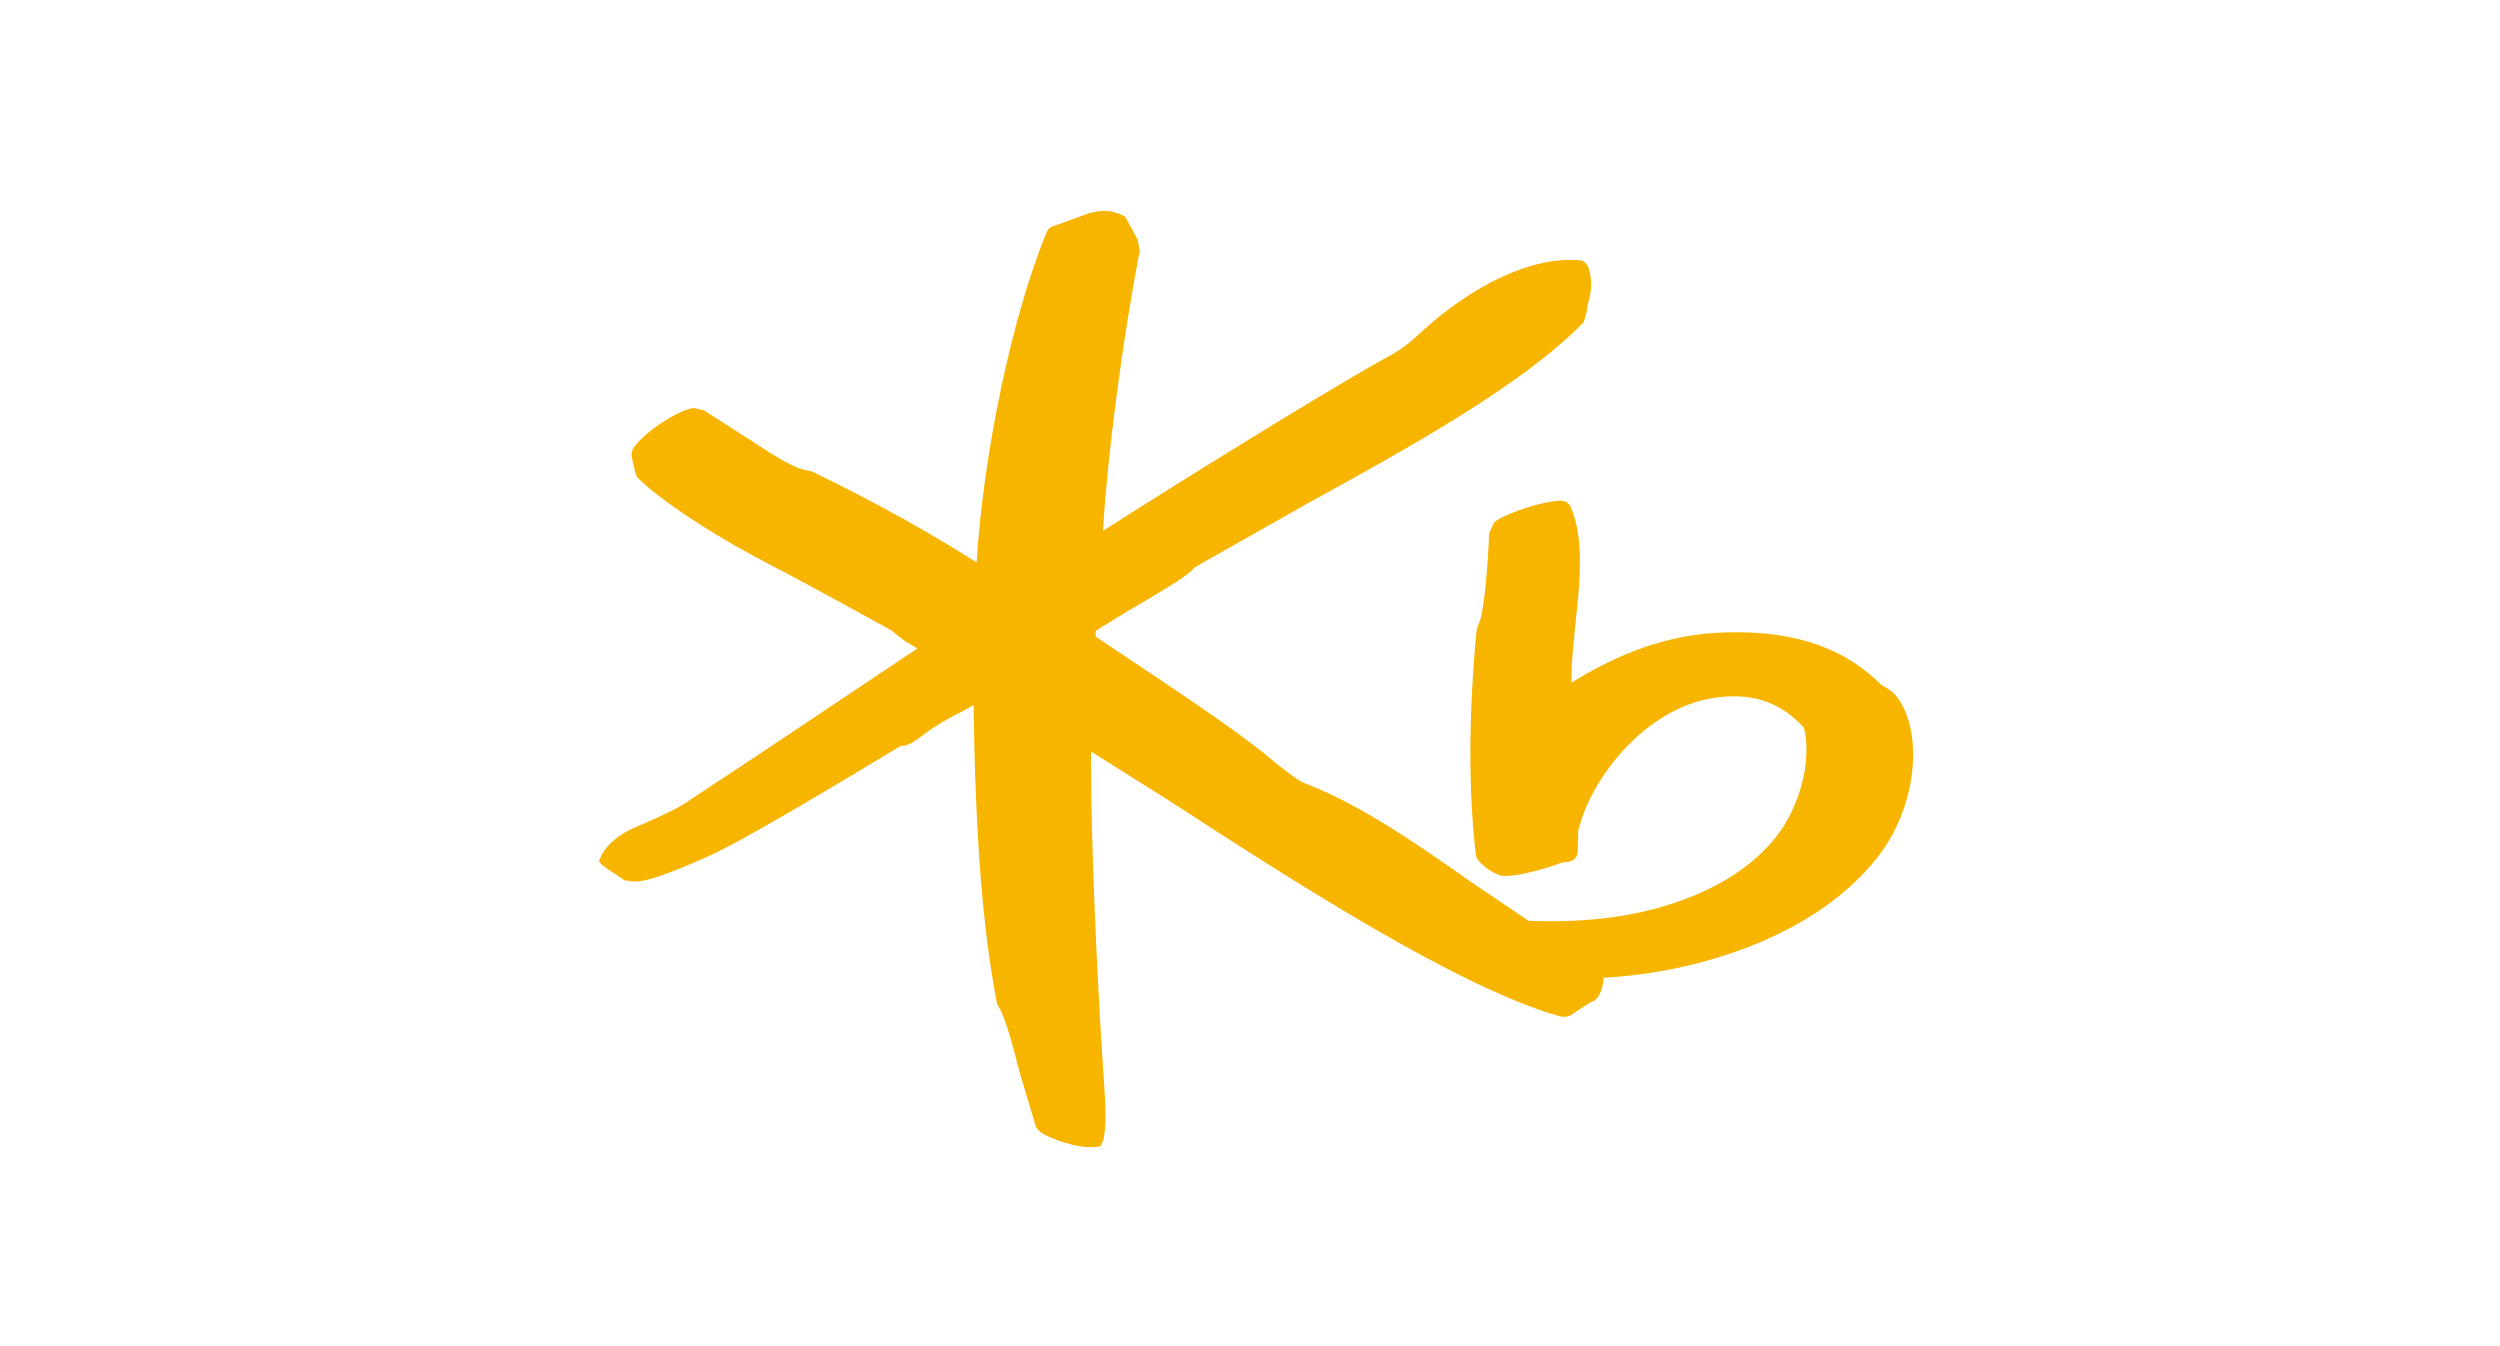 <svg fill="none" height="112" viewBox="0 0 208 112" width="208" xmlns="http://www.w3.org/2000/svg"><path clip-rule="evenodd" d="m157.405 57.524c-.003-.001-.951-.6-.951-.6-3.224-3.22-7.715-4.618-13.719-4.269-4.996.309-8.961 2.286-11.989 4.134 0-.048-.004-.091-.004-.139 0-1.566.179-3.262.352-4.91.18-1.675.358-3.379.358-4.994 0-1.647-.187-3.206-.756-4.541-.143-.347-.457-.548-.855-.548-1.618.036-4.771 1.141-5.533 1.811l-.417.911c-.031 1.787-.421 6.781-.816 7.388.015-.023-.216.601-.216.601-.677 7.135-.694 13.401-.063 18.784.07.534 1.106 1.351 1.906 1.642.873.324 3.623-.412 5.203-1.013-.014.005.601-.09.601-.09.502-.055.796-.476.769-1.045-.001-.011.036-1.55.036-1.55 1.146-4.649 5.776-10.187 11.246-11.024 3.094-.489 5.537.299 7.466 2.408.263.376.826 3.718-1.214 7.56-1.519 2.849-4.555 5.239-8.546 6.742-3.781 1.431-7.946 2.016-13.081 1.833-.209-.137-4.811-3.248-4.811-3.248-4.067-2.859-9.125-6.418-13.72-8.162-.8-.302-2.25-1.505-3.116-2.221l-.475-.39c-2.644-2.123-7.679-5.477-11.727-8.174 0 0-1.824-1.223-2.181-1.458.005-.154.013-.457.013-.457.116-.127 2.652-1.652 2.652-1.652 3.559-2.081 5.203-3.102 5.555-3.629-.072.082.475-.28.475-.28.026-.014 8.816-4.989 8.816-4.989 8.463-4.655 18.058-9.933 23.095-15.149.006-.006.245-.793.245-.793l.109-.711c.331-1.113.356-1.972.077-2.963-.077-.284-.336-.61-.683-.675-3.932-.386-9.01 1.969-13.627 6.298-1.04.982-1.917 1.457-2.841 1.962l-.708.395c-5.092 2.892-16.565 10.009-22.564 13.853.395-6.459 1.589-15.64 3.055-23.298l-.16-.914c-.019-.032-.62-1.158-.62-1.158l-.471-.831-.136-.036c-1.196-.607-2.175-.358-2.894-.172.004 0-1.203.439-1.203.439l-1.594.579c-.315.064-.544.254-.668.564-2.865 6.93-5.257 18.33-5.821 27.451-5.733-3.65-11.031-6.266-13.623-7.535l-.077-.037-.312-.069c-.927-.122-2.071-.806-3.172-1.475-.108-.065-2.173-1.408-2.173-1.408l-3.334-2.132c.033.018-.873-.199-.873-.199-1.435.244-4.176 2.091-4.991 3.345-.112.167-.15.349-.15.537 0 .261.078.531.15.786l.149.68.154.411c1.596 1.634 5.622 4.364 9.572 6.487l4.578 2.425 7.005 3.828c.003.032 1.2.946 1.2.946.005 0 .825.478.825.478s.089.053.141.092c-1.867 1.248-12.738 8.513-12.738 8.513l-6.707 4.438c-.63.433-3.283 1.621-3.86 1.855-1.457.588-2.552 1.496-3.012 2.484l-.177.387.18.257.51.388c-.019-.003.691.451.691.451l.737.506c.017.008.7.105.7.105 1.176.048 2.923-.624 6.185-2.05 2.995-1.33 11.136-6.238 14.613-8.334l1.485-.894c.614.05 1.294-.467 1.891-.924.701-.556 2.221-1.487 3.145-1.895.024-.01.557-.303 1.049-.578-.005.157-.009.399-.009.399.157 10.644.772 18.381 1.931 24.343l.023.108.112.239c.575.846 1.226 3.367 1.8 5.591l1.329 4.441c.026.05.376.418.376.418.755.507 3.059 1.397 4.602 1.217l.384-.049.244-.54c.128-.665.175-1.317.175-2.034 0-.813-.059-1.71-.134-2.804l-.103-1.605c-.486-7.429-.976-18.164-.976-25.296 0-.199.003-.377.005-.569 1.258.796 6.785 4.275 6.785 4.275 9.397 6.097 23.593 15.309 32.173 17.745.447.132.915.027 1.245-.286.013-.014 1.324-.847 1.324-.847l.24-.1c.495-.234.83-1.064.886-1.968 7.23-.362 17.318-3.145 22.713-9.931 2.09-2.632 3.03-5.849 3.03-8.613 0-2.256-.628-4.207-1.765-5.278z" fill="#f7b500" fill-rule="evenodd"></path></svg>